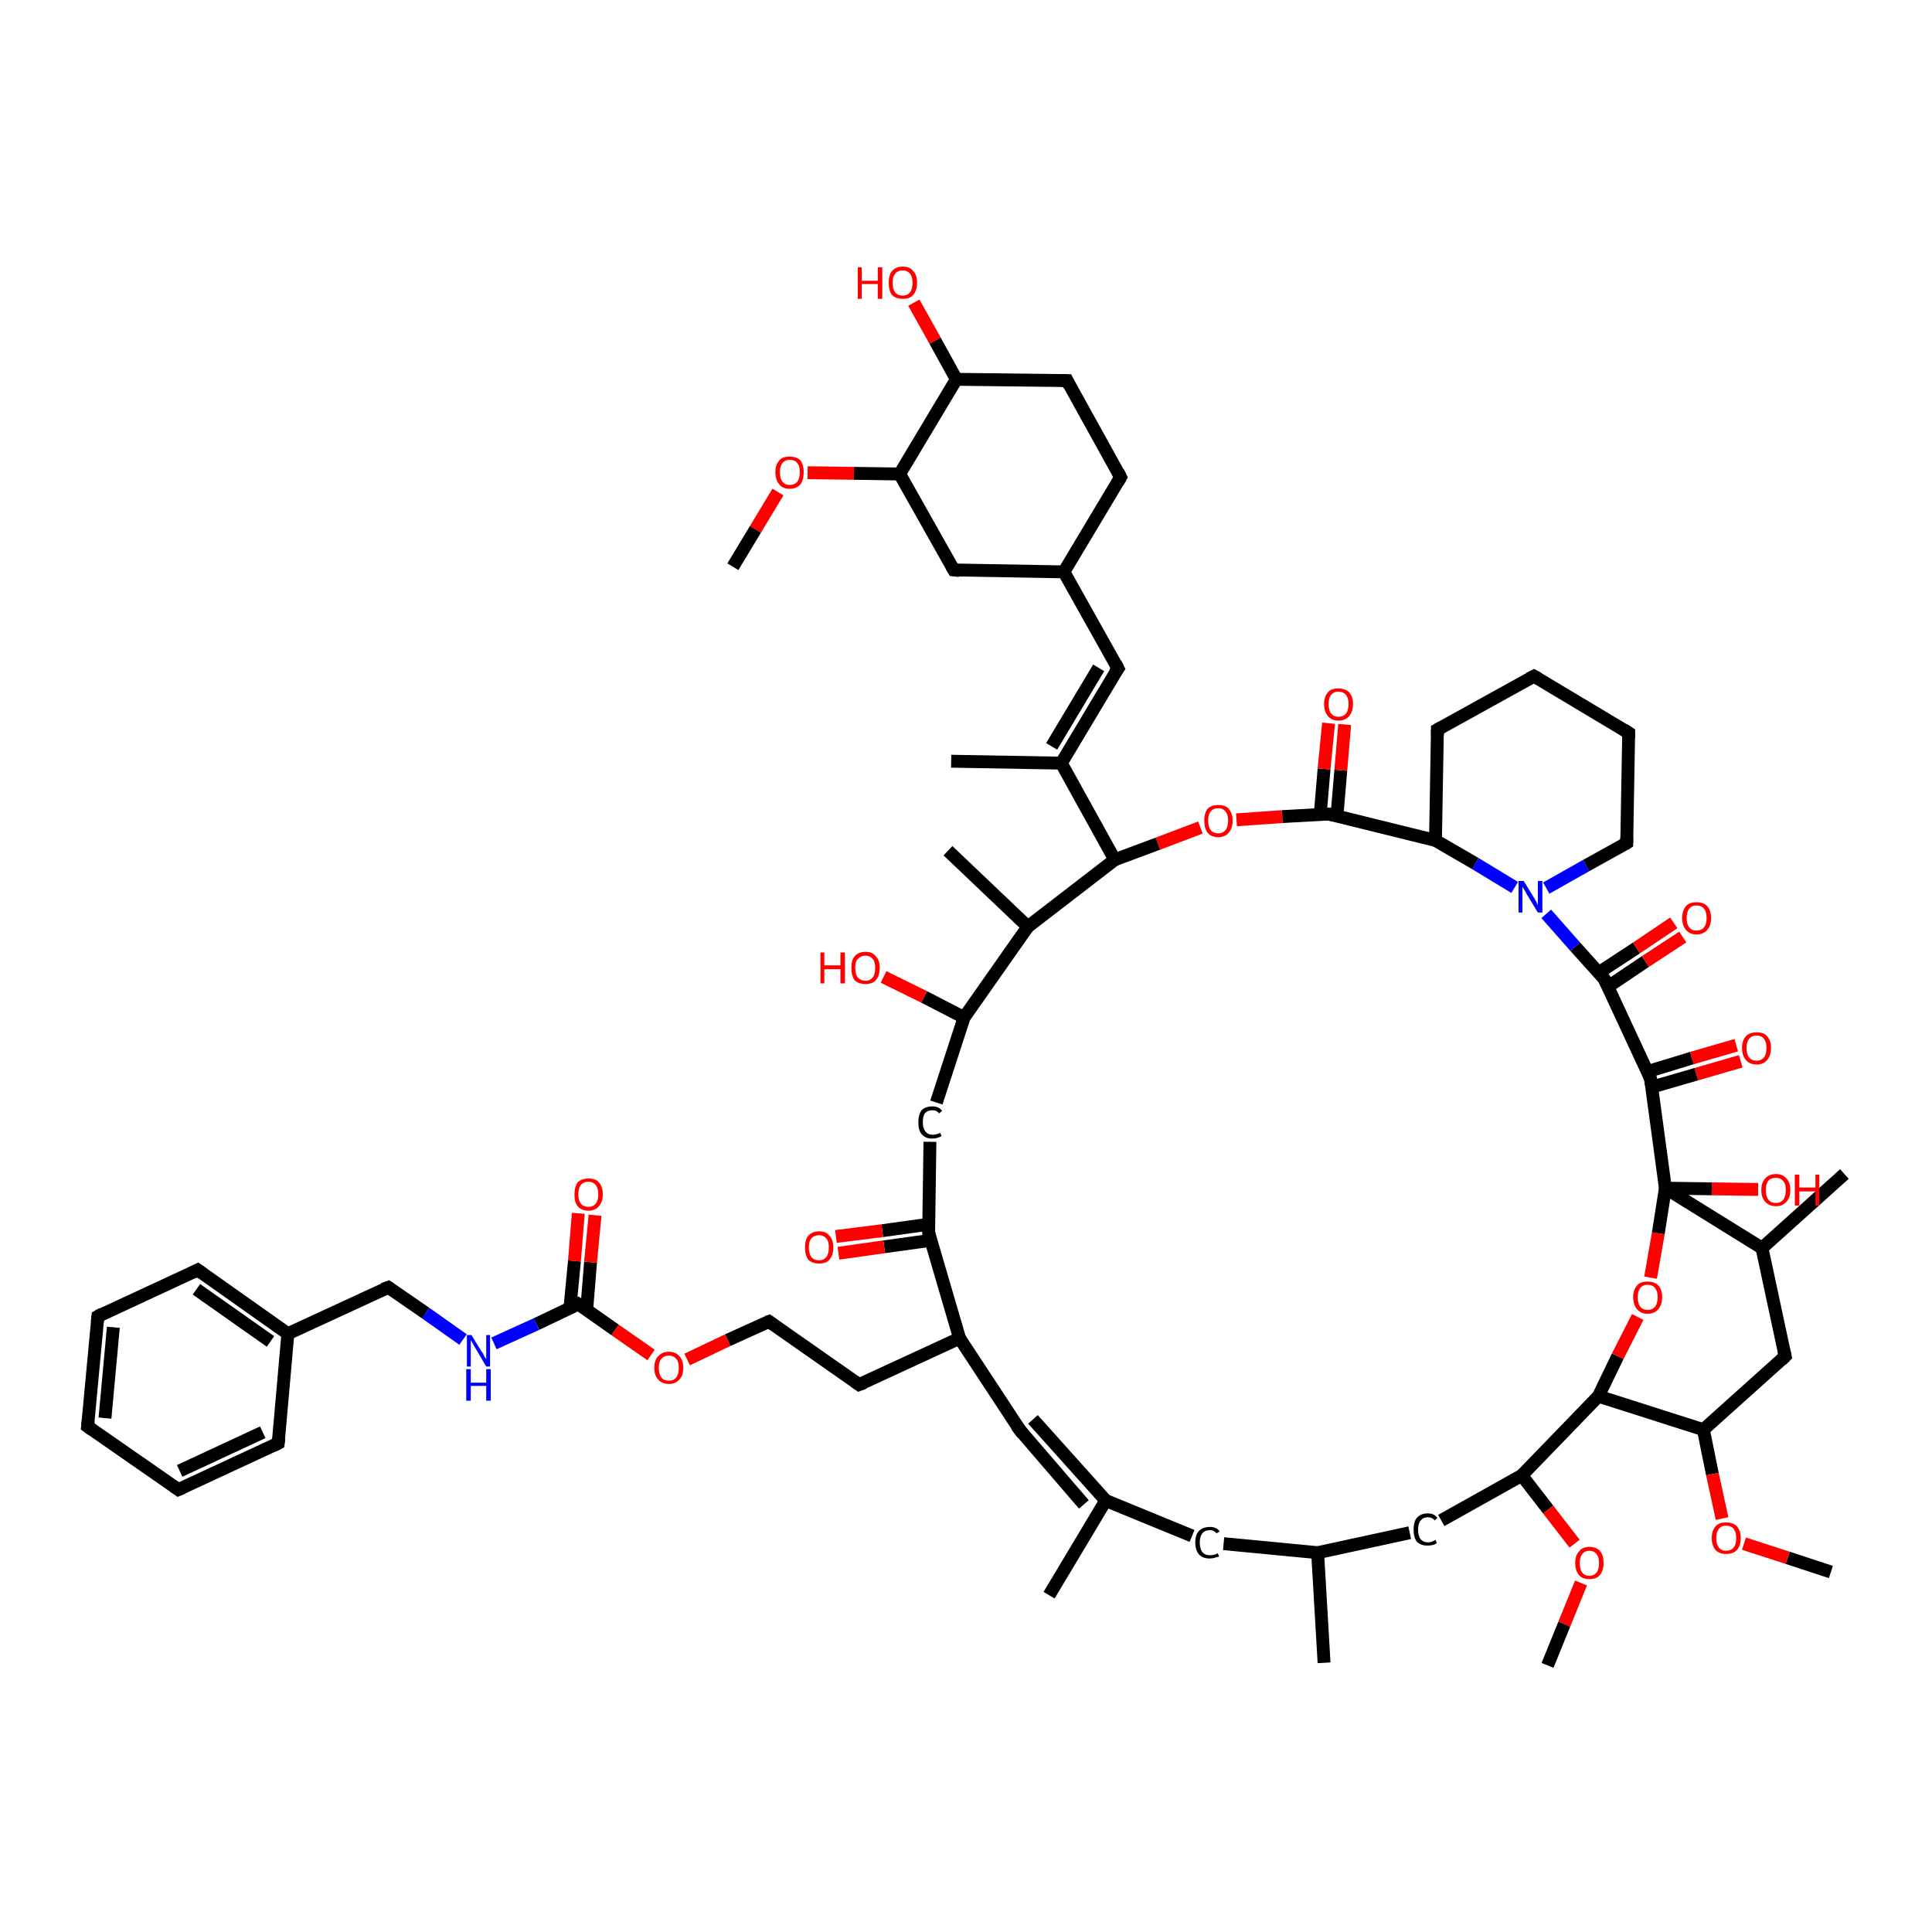 <?xml version='1.0' encoding='iso-8859-1'?>
<svg version='1.1' baseProfile='full'
              xmlns='http://www.w3.org/2000/svg'
                      xmlns:rdkit='http://www.rdkit.org/xml'
                      xmlns:xlink='http://www.w3.org/1999/xlink'
                  xml:space='preserve'
width='300px' height='300px' viewBox='0 0 300 300'>
<!-- END OF HEADER -->
<rect style='opacity:1.0;fill:#FFFFFF;stroke:none' width='300.0' height='300.0' x='0.0' y='0.0'> </rect>
<path class='bond-0 atom-0 atom-1' d='M 270.3,164.8 L 263.4,166.8' style='fill:none;fill-rule:evenodd;stroke:#FF0000;stroke-width:2.0px;stroke-linecap:butt;stroke-linejoin:miter;stroke-opacity:1' />
<path class='bond-0 atom-0 atom-1' d='M 263.4,166.8 L 256.5,168.8' style='fill:none;fill-rule:evenodd;stroke:#000000;stroke-width:2.0px;stroke-linecap:butt;stroke-linejoin:miter;stroke-opacity:1' />
<path class='bond-0 atom-0 atom-1' d='M 269.6,162.3 L 262.7,164.3' style='fill:none;fill-rule:evenodd;stroke:#FF0000;stroke-width:2.0px;stroke-linecap:butt;stroke-linejoin:miter;stroke-opacity:1' />
<path class='bond-0 atom-0 atom-1' d='M 262.7,164.3 L 255.8,166.4' style='fill:none;fill-rule:evenodd;stroke:#000000;stroke-width:2.0px;stroke-linecap:butt;stroke-linejoin:miter;stroke-opacity:1' />
<path class='bond-1 atom-1 atom-2' d='M 256.3,167.5 L 249.1,152.0' style='fill:none;fill-rule:evenodd;stroke:#000000;stroke-width:2.0px;stroke-linecap:butt;stroke-linejoin:miter;stroke-opacity:1' />
<path class='bond-2 atom-2 atom-3' d='M 249.7,153.2 L 255.5,149.3' style='fill:none;fill-rule:evenodd;stroke:#000000;stroke-width:2.0px;stroke-linecap:butt;stroke-linejoin:miter;stroke-opacity:1' />
<path class='bond-2 atom-2 atom-3' d='M 255.5,149.3 L 261.3,145.5' style='fill:none;fill-rule:evenodd;stroke:#FF0000;stroke-width:2.0px;stroke-linecap:butt;stroke-linejoin:miter;stroke-opacity:1' />
<path class='bond-2 atom-2 atom-3' d='M 248.3,151.0 L 254.1,147.2' style='fill:none;fill-rule:evenodd;stroke:#000000;stroke-width:2.0px;stroke-linecap:butt;stroke-linejoin:miter;stroke-opacity:1' />
<path class='bond-2 atom-2 atom-3' d='M 254.1,147.2 L 259.9,143.3' style='fill:none;fill-rule:evenodd;stroke:#FF0000;stroke-width:2.0px;stroke-linecap:butt;stroke-linejoin:miter;stroke-opacity:1' />
<path class='bond-3 atom-2 atom-4' d='M 249.1,152.0 L 244.6,147.0' style='fill:none;fill-rule:evenodd;stroke:#000000;stroke-width:2.0px;stroke-linecap:butt;stroke-linejoin:miter;stroke-opacity:1' />
<path class='bond-3 atom-2 atom-4' d='M 244.6,147.0 L 240.1,141.9' style='fill:none;fill-rule:evenodd;stroke:#0000FF;stroke-width:2.0px;stroke-linecap:butt;stroke-linejoin:miter;stroke-opacity:1' />
<path class='bond-4 atom-4 atom-5' d='M 240.1,137.9 L 246.3,134.4' style='fill:none;fill-rule:evenodd;stroke:#0000FF;stroke-width:2.0px;stroke-linecap:butt;stroke-linejoin:miter;stroke-opacity:1' />
<path class='bond-4 atom-4 atom-5' d='M 246.3,134.4 L 252.6,130.9' style='fill:none;fill-rule:evenodd;stroke:#000000;stroke-width:2.0px;stroke-linecap:butt;stroke-linejoin:miter;stroke-opacity:1' />
<path class='bond-5 atom-5 atom-6' d='M 252.6,130.9 L 252.9,113.8' style='fill:none;fill-rule:evenodd;stroke:#000000;stroke-width:2.0px;stroke-linecap:butt;stroke-linejoin:miter;stroke-opacity:1' />
<path class='bond-6 atom-6 atom-7' d='M 252.9,113.8 L 238.2,105.0' style='fill:none;fill-rule:evenodd;stroke:#000000;stroke-width:2.0px;stroke-linecap:butt;stroke-linejoin:miter;stroke-opacity:1' />
<path class='bond-7 atom-7 atom-8' d='M 238.2,105.0 L 223.2,113.3' style='fill:none;fill-rule:evenodd;stroke:#000000;stroke-width:2.0px;stroke-linecap:butt;stroke-linejoin:miter;stroke-opacity:1' />
<path class='bond-8 atom-8 atom-9' d='M 223.2,113.3 L 222.9,130.5' style='fill:none;fill-rule:evenodd;stroke:#000000;stroke-width:2.0px;stroke-linecap:butt;stroke-linejoin:miter;stroke-opacity:1' />
<path class='bond-9 atom-9 atom-10' d='M 222.9,130.5 L 206.3,126.4' style='fill:none;fill-rule:evenodd;stroke:#000000;stroke-width:2.0px;stroke-linecap:butt;stroke-linejoin:miter;stroke-opacity:1' />
<path class='bond-10 atom-10 atom-11' d='M 207.6,126.7 L 208.2,119.6' style='fill:none;fill-rule:evenodd;stroke:#000000;stroke-width:2.0px;stroke-linecap:butt;stroke-linejoin:miter;stroke-opacity:1' />
<path class='bond-10 atom-10 atom-11' d='M 208.2,119.6 L 208.8,112.5' style='fill:none;fill-rule:evenodd;stroke:#FF0000;stroke-width:2.0px;stroke-linecap:butt;stroke-linejoin:miter;stroke-opacity:1' />
<path class='bond-10 atom-10 atom-11' d='M 205.0,126.5 L 205.6,119.4' style='fill:none;fill-rule:evenodd;stroke:#000000;stroke-width:2.0px;stroke-linecap:butt;stroke-linejoin:miter;stroke-opacity:1' />
<path class='bond-10 atom-10 atom-11' d='M 205.6,119.4 L 206.3,112.3' style='fill:none;fill-rule:evenodd;stroke:#FF0000;stroke-width:2.0px;stroke-linecap:butt;stroke-linejoin:miter;stroke-opacity:1' />
<path class='bond-11 atom-10 atom-12' d='M 206.3,126.4 L 199.1,126.8' style='fill:none;fill-rule:evenodd;stroke:#000000;stroke-width:2.0px;stroke-linecap:butt;stroke-linejoin:miter;stroke-opacity:1' />
<path class='bond-11 atom-10 atom-12' d='M 199.1,126.8 L 192.0,127.3' style='fill:none;fill-rule:evenodd;stroke:#FF0000;stroke-width:2.0px;stroke-linecap:butt;stroke-linejoin:miter;stroke-opacity:1' />
<path class='bond-12 atom-12 atom-13' d='M 186.4,128.5 L 179.8,131.0' style='fill:none;fill-rule:evenodd;stroke:#FF0000;stroke-width:2.0px;stroke-linecap:butt;stroke-linejoin:miter;stroke-opacity:1' />
<path class='bond-12 atom-12 atom-13' d='M 179.8,131.0 L 173.1,133.5' style='fill:none;fill-rule:evenodd;stroke:#000000;stroke-width:2.0px;stroke-linecap:butt;stroke-linejoin:miter;stroke-opacity:1' />
<path class='bond-13 atom-13 atom-14' d='M 173.1,133.5 L 164.8,118.5' style='fill:none;fill-rule:evenodd;stroke:#000000;stroke-width:2.0px;stroke-linecap:butt;stroke-linejoin:miter;stroke-opacity:1' />
<path class='bond-14 atom-14 atom-15' d='M 164.8,118.5 L 173.6,103.8' style='fill:none;fill-rule:evenodd;stroke:#000000;stroke-width:2.0px;stroke-linecap:butt;stroke-linejoin:miter;stroke-opacity:1' />
<path class='bond-14 atom-14 atom-15' d='M 163.3,115.9 L 170.6,103.7' style='fill:none;fill-rule:evenodd;stroke:#000000;stroke-width:2.0px;stroke-linecap:butt;stroke-linejoin:miter;stroke-opacity:1' />
<path class='bond-15 atom-15 atom-16' d='M 173.6,103.8 L 165.2,88.8' style='fill:none;fill-rule:evenodd;stroke:#000000;stroke-width:2.0px;stroke-linecap:butt;stroke-linejoin:miter;stroke-opacity:1' />
<path class='bond-16 atom-16 atom-17' d='M 165.2,88.8 L 174.0,74.1' style='fill:none;fill-rule:evenodd;stroke:#000000;stroke-width:2.0px;stroke-linecap:butt;stroke-linejoin:miter;stroke-opacity:1' />
<path class='bond-17 atom-17 atom-18' d='M 174.0,74.1 L 165.7,59.1' style='fill:none;fill-rule:evenodd;stroke:#000000;stroke-width:2.0px;stroke-linecap:butt;stroke-linejoin:miter;stroke-opacity:1' />
<path class='bond-18 atom-18 atom-19' d='M 165.7,59.1 L 148.5,58.9' style='fill:none;fill-rule:evenodd;stroke:#000000;stroke-width:2.0px;stroke-linecap:butt;stroke-linejoin:miter;stroke-opacity:1' />
<path class='bond-19 atom-19 atom-20' d='M 148.5,58.9 L 145.2,52.9' style='fill:none;fill-rule:evenodd;stroke:#000000;stroke-width:2.0px;stroke-linecap:butt;stroke-linejoin:miter;stroke-opacity:1' />
<path class='bond-19 atom-19 atom-20' d='M 145.2,52.9 L 141.9,47.0' style='fill:none;fill-rule:evenodd;stroke:#FF0000;stroke-width:2.0px;stroke-linecap:butt;stroke-linejoin:miter;stroke-opacity:1' />
<path class='bond-20 atom-19 atom-21' d='M 148.5,58.9 L 139.7,73.6' style='fill:none;fill-rule:evenodd;stroke:#000000;stroke-width:2.0px;stroke-linecap:butt;stroke-linejoin:miter;stroke-opacity:1' />
<path class='bond-21 atom-21 atom-22' d='M 139.7,73.6 L 132.6,73.5' style='fill:none;fill-rule:evenodd;stroke:#000000;stroke-width:2.0px;stroke-linecap:butt;stroke-linejoin:miter;stroke-opacity:1' />
<path class='bond-21 atom-21 atom-22' d='M 132.6,73.5 L 125.4,73.4' style='fill:none;fill-rule:evenodd;stroke:#FF0000;stroke-width:2.0px;stroke-linecap:butt;stroke-linejoin:miter;stroke-opacity:1' />
<path class='bond-22 atom-22 atom-23' d='M 120.8,76.4 L 117.3,82.2' style='fill:none;fill-rule:evenodd;stroke:#FF0000;stroke-width:2.0px;stroke-linecap:butt;stroke-linejoin:miter;stroke-opacity:1' />
<path class='bond-22 atom-22 atom-23' d='M 117.3,82.2 L 113.8,88.0' style='fill:none;fill-rule:evenodd;stroke:#000000;stroke-width:2.0px;stroke-linecap:butt;stroke-linejoin:miter;stroke-opacity:1' />
<path class='bond-23 atom-21 atom-24' d='M 139.7,73.6 L 148.1,88.5' style='fill:none;fill-rule:evenodd;stroke:#000000;stroke-width:2.0px;stroke-linecap:butt;stroke-linejoin:miter;stroke-opacity:1' />
<path class='bond-24 atom-14 atom-25' d='M 164.8,118.5 L 147.7,118.2' style='fill:none;fill-rule:evenodd;stroke:#000000;stroke-width:2.0px;stroke-linecap:butt;stroke-linejoin:miter;stroke-opacity:1' />
<path class='bond-25 atom-13 atom-26' d='M 173.1,133.5 L 159.6,143.9' style='fill:none;fill-rule:evenodd;stroke:#000000;stroke-width:2.0px;stroke-linecap:butt;stroke-linejoin:miter;stroke-opacity:1' />
<path class='bond-26 atom-26 atom-27' d='M 159.6,143.9 L 147.2,132.1' style='fill:none;fill-rule:evenodd;stroke:#000000;stroke-width:2.0px;stroke-linecap:butt;stroke-linejoin:miter;stroke-opacity:1' />
<path class='bond-27 atom-26 atom-28' d='M 159.6,143.9 L 149.7,158.0' style='fill:none;fill-rule:evenodd;stroke:#000000;stroke-width:2.0px;stroke-linecap:butt;stroke-linejoin:miter;stroke-opacity:1' />
<path class='bond-28 atom-28 atom-29' d='M 149.7,158.0 L 143.5,154.8' style='fill:none;fill-rule:evenodd;stroke:#000000;stroke-width:2.0px;stroke-linecap:butt;stroke-linejoin:miter;stroke-opacity:1' />
<path class='bond-28 atom-28 atom-29' d='M 143.5,154.8 L 137.2,151.7' style='fill:none;fill-rule:evenodd;stroke:#FF0000;stroke-width:2.0px;stroke-linecap:butt;stroke-linejoin:miter;stroke-opacity:1' />
<path class='bond-29 atom-28 atom-30' d='M 149.7,158.0 L 145.4,171.2' style='fill:none;fill-rule:evenodd;stroke:#000000;stroke-width:2.0px;stroke-linecap:butt;stroke-linejoin:miter;stroke-opacity:1' />
<path class='bond-30 atom-30 atom-31' d='M 144.4,177.3 L 144.2,191.4' style='fill:none;fill-rule:evenodd;stroke:#000000;stroke-width:2.0px;stroke-linecap:butt;stroke-linejoin:miter;stroke-opacity:1' />
<path class='bond-31 atom-31 atom-32' d='M 144.2,190.1 L 137.0,191.1' style='fill:none;fill-rule:evenodd;stroke:#000000;stroke-width:2.0px;stroke-linecap:butt;stroke-linejoin:miter;stroke-opacity:1' />
<path class='bond-31 atom-31 atom-32' d='M 137.0,191.1 L 129.8,192.0' style='fill:none;fill-rule:evenodd;stroke:#FF0000;stroke-width:2.0px;stroke-linecap:butt;stroke-linejoin:miter;stroke-opacity:1' />
<path class='bond-31 atom-31 atom-32' d='M 144.5,192.6 L 137.3,193.6' style='fill:none;fill-rule:evenodd;stroke:#000000;stroke-width:2.0px;stroke-linecap:butt;stroke-linejoin:miter;stroke-opacity:1' />
<path class='bond-31 atom-31 atom-32' d='M 137.3,193.6 L 130.2,194.6' style='fill:none;fill-rule:evenodd;stroke:#FF0000;stroke-width:2.0px;stroke-linecap:butt;stroke-linejoin:miter;stroke-opacity:1' />
<path class='bond-32 atom-31 atom-33' d='M 144.2,191.4 L 149.0,207.8' style='fill:none;fill-rule:evenodd;stroke:#000000;stroke-width:2.0px;stroke-linecap:butt;stroke-linejoin:miter;stroke-opacity:1' />
<path class='bond-33 atom-33 atom-34' d='M 149.0,207.8 L 158.4,222.1' style='fill:none;fill-rule:evenodd;stroke:#000000;stroke-width:2.0px;stroke-linecap:butt;stroke-linejoin:miter;stroke-opacity:1' />
<path class='bond-34 atom-34 atom-35' d='M 160.4,220.4 L 171.7,233.0' style='fill:none;fill-rule:evenodd;stroke:#000000;stroke-width:2.0px;stroke-linecap:butt;stroke-linejoin:miter;stroke-opacity:1' />
<path class='bond-34 atom-34 atom-35' d='M 158.4,222.1 L 168.3,233.6' style='fill:none;fill-rule:evenodd;stroke:#000000;stroke-width:2.0px;stroke-linecap:butt;stroke-linejoin:miter;stroke-opacity:1' />
<path class='bond-35 atom-35 atom-36' d='M 171.7,233.0 L 185.1,238.5' style='fill:none;fill-rule:evenodd;stroke:#000000;stroke-width:2.0px;stroke-linecap:butt;stroke-linejoin:miter;stroke-opacity:1' />
<path class='bond-36 atom-36 atom-37' d='M 190.0,239.7 L 204.6,241.1' style='fill:none;fill-rule:evenodd;stroke:#000000;stroke-width:2.0px;stroke-linecap:butt;stroke-linejoin:miter;stroke-opacity:1' />
<path class='bond-37 atom-37 atom-38' d='M 204.6,241.1 L 218.9,238.0' style='fill:none;fill-rule:evenodd;stroke:#000000;stroke-width:2.0px;stroke-linecap:butt;stroke-linejoin:miter;stroke-opacity:1' />
<path class='bond-38 atom-38 atom-39' d='M 223.8,236.1 L 236.3,229.1' style='fill:none;fill-rule:evenodd;stroke:#000000;stroke-width:2.0px;stroke-linecap:butt;stroke-linejoin:miter;stroke-opacity:1' />
<path class='bond-39 atom-39 atom-40' d='M 236.3,229.1 L 240.4,234.4' style='fill:none;fill-rule:evenodd;stroke:#000000;stroke-width:2.0px;stroke-linecap:butt;stroke-linejoin:miter;stroke-opacity:1' />
<path class='bond-39 atom-39 atom-40' d='M 240.4,234.4 L 244.5,239.7' style='fill:none;fill-rule:evenodd;stroke:#FF0000;stroke-width:2.0px;stroke-linecap:butt;stroke-linejoin:miter;stroke-opacity:1' />
<path class='bond-40 atom-40 atom-41' d='M 245.5,245.8 L 242.9,252.2' style='fill:none;fill-rule:evenodd;stroke:#FF0000;stroke-width:2.0px;stroke-linecap:butt;stroke-linejoin:miter;stroke-opacity:1' />
<path class='bond-40 atom-40 atom-41' d='M 242.9,252.2 L 240.3,258.6' style='fill:none;fill-rule:evenodd;stroke:#000000;stroke-width:2.0px;stroke-linecap:butt;stroke-linejoin:miter;stroke-opacity:1' />
<path class='bond-41 atom-39 atom-42' d='M 236.3,229.1 L 248.2,216.8' style='fill:none;fill-rule:evenodd;stroke:#000000;stroke-width:2.0px;stroke-linecap:butt;stroke-linejoin:miter;stroke-opacity:1' />
<path class='bond-42 atom-42 atom-43' d='M 248.2,216.8 L 251.2,210.6' style='fill:none;fill-rule:evenodd;stroke:#000000;stroke-width:2.0px;stroke-linecap:butt;stroke-linejoin:miter;stroke-opacity:1' />
<path class='bond-42 atom-42 atom-43' d='M 251.2,210.6 L 254.3,204.5' style='fill:none;fill-rule:evenodd;stroke:#FF0000;stroke-width:2.0px;stroke-linecap:butt;stroke-linejoin:miter;stroke-opacity:1' />
<path class='bond-43 atom-43 atom-44' d='M 256.3,198.4 L 257.5,191.5' style='fill:none;fill-rule:evenodd;stroke:#FF0000;stroke-width:2.0px;stroke-linecap:butt;stroke-linejoin:miter;stroke-opacity:1' />
<path class='bond-43 atom-43 atom-44' d='M 257.5,191.5 L 258.6,184.5' style='fill:none;fill-rule:evenodd;stroke:#000000;stroke-width:2.0px;stroke-linecap:butt;stroke-linejoin:miter;stroke-opacity:1' />
<path class='bond-44 atom-44 atom-45' d='M 258.6,184.5 L 265.8,184.6' style='fill:none;fill-rule:evenodd;stroke:#000000;stroke-width:2.0px;stroke-linecap:butt;stroke-linejoin:miter;stroke-opacity:1' />
<path class='bond-44 atom-44 atom-45' d='M 265.8,184.6 L 273.0,184.7' style='fill:none;fill-rule:evenodd;stroke:#FF0000;stroke-width:2.0px;stroke-linecap:butt;stroke-linejoin:miter;stroke-opacity:1' />
<path class='bond-45 atom-44 atom-46' d='M 258.6,184.5 L 273.6,193.8' style='fill:none;fill-rule:evenodd;stroke:#000000;stroke-width:2.0px;stroke-linecap:butt;stroke-linejoin:miter;stroke-opacity:1' />
<path class='bond-46 atom-46 atom-47' d='M 273.6,193.8 L 286.4,182.3' style='fill:none;fill-rule:evenodd;stroke:#000000;stroke-width:2.0px;stroke-linecap:butt;stroke-linejoin:miter;stroke-opacity:1' />
<path class='bond-47 atom-46 atom-48' d='M 273.6,193.8 L 277.2,210.6' style='fill:none;fill-rule:evenodd;stroke:#000000;stroke-width:2.0px;stroke-linecap:butt;stroke-linejoin:miter;stroke-opacity:1' />
<path class='bond-48 atom-48 atom-49' d='M 277.2,210.6 L 264.5,222.0' style='fill:none;fill-rule:evenodd;stroke:#000000;stroke-width:2.0px;stroke-linecap:butt;stroke-linejoin:miter;stroke-opacity:1' />
<path class='bond-49 atom-49 atom-50' d='M 264.5,222.0 L 265.9,228.9' style='fill:none;fill-rule:evenodd;stroke:#000000;stroke-width:2.0px;stroke-linecap:butt;stroke-linejoin:miter;stroke-opacity:1' />
<path class='bond-49 atom-49 atom-50' d='M 265.9,228.9 L 267.4,235.8' style='fill:none;fill-rule:evenodd;stroke:#FF0000;stroke-width:2.0px;stroke-linecap:butt;stroke-linejoin:miter;stroke-opacity:1' />
<path class='bond-50 atom-50 atom-51' d='M 270.8,239.7 L 277.6,241.9' style='fill:none;fill-rule:evenodd;stroke:#FF0000;stroke-width:2.0px;stroke-linecap:butt;stroke-linejoin:miter;stroke-opacity:1' />
<path class='bond-50 atom-50 atom-51' d='M 277.6,241.9 L 284.3,244.1' style='fill:none;fill-rule:evenodd;stroke:#000000;stroke-width:2.0px;stroke-linecap:butt;stroke-linejoin:miter;stroke-opacity:1' />
<path class='bond-51 atom-37 atom-52' d='M 204.6,241.1 L 205.6,258.2' style='fill:none;fill-rule:evenodd;stroke:#000000;stroke-width:2.0px;stroke-linecap:butt;stroke-linejoin:miter;stroke-opacity:1' />
<path class='bond-52 atom-35 atom-53' d='M 171.7,233.0 L 162.9,247.7' style='fill:none;fill-rule:evenodd;stroke:#000000;stroke-width:2.0px;stroke-linecap:butt;stroke-linejoin:miter;stroke-opacity:1' />
<path class='bond-53 atom-33 atom-54' d='M 149.0,207.8 L 133.4,215.0' style='fill:none;fill-rule:evenodd;stroke:#000000;stroke-width:2.0px;stroke-linecap:butt;stroke-linejoin:miter;stroke-opacity:1' />
<path class='bond-54 atom-54 atom-55' d='M 133.4,215.0 L 119.4,205.2' style='fill:none;fill-rule:evenodd;stroke:#000000;stroke-width:2.0px;stroke-linecap:butt;stroke-linejoin:miter;stroke-opacity:1' />
<path class='bond-55 atom-55 atom-56' d='M 119.4,205.2 L 113.0,208.1' style='fill:none;fill-rule:evenodd;stroke:#000000;stroke-width:2.0px;stroke-linecap:butt;stroke-linejoin:miter;stroke-opacity:1' />
<path class='bond-55 atom-55 atom-56' d='M 113.0,208.1 L 106.7,211.1' style='fill:none;fill-rule:evenodd;stroke:#FF0000;stroke-width:2.0px;stroke-linecap:butt;stroke-linejoin:miter;stroke-opacity:1' />
<path class='bond-56 atom-56 atom-57' d='M 101.1,210.4 L 95.5,206.5' style='fill:none;fill-rule:evenodd;stroke:#FF0000;stroke-width:2.0px;stroke-linecap:butt;stroke-linejoin:miter;stroke-opacity:1' />
<path class='bond-56 atom-56 atom-57' d='M 95.5,206.5 L 89.8,202.5' style='fill:none;fill-rule:evenodd;stroke:#000000;stroke-width:2.0px;stroke-linecap:butt;stroke-linejoin:miter;stroke-opacity:1' />
<path class='bond-57 atom-57 atom-58' d='M 91.1,203.4 L 91.7,196.0' style='fill:none;fill-rule:evenodd;stroke:#000000;stroke-width:2.0px;stroke-linecap:butt;stroke-linejoin:miter;stroke-opacity:1' />
<path class='bond-57 atom-57 atom-58' d='M 91.7,196.0 L 92.4,188.7' style='fill:none;fill-rule:evenodd;stroke:#FF0000;stroke-width:2.0px;stroke-linecap:butt;stroke-linejoin:miter;stroke-opacity:1' />
<path class='bond-57 atom-57 atom-58' d='M 88.5,203.1 L 89.2,195.8' style='fill:none;fill-rule:evenodd;stroke:#000000;stroke-width:2.0px;stroke-linecap:butt;stroke-linejoin:miter;stroke-opacity:1' />
<path class='bond-57 atom-57 atom-58' d='M 89.2,195.8 L 89.8,188.4' style='fill:none;fill-rule:evenodd;stroke:#FF0000;stroke-width:2.0px;stroke-linecap:butt;stroke-linejoin:miter;stroke-opacity:1' />
<path class='bond-58 atom-57 atom-59' d='M 89.8,202.5 L 83.3,205.6' style='fill:none;fill-rule:evenodd;stroke:#000000;stroke-width:2.0px;stroke-linecap:butt;stroke-linejoin:miter;stroke-opacity:1' />
<path class='bond-58 atom-57 atom-59' d='M 83.3,205.6 L 76.7,208.6' style='fill:none;fill-rule:evenodd;stroke:#0000FF;stroke-width:2.0px;stroke-linecap:butt;stroke-linejoin:miter;stroke-opacity:1' />
<path class='bond-59 atom-59 atom-60' d='M 71.9,208.0 L 66.1,203.9' style='fill:none;fill-rule:evenodd;stroke:#0000FF;stroke-width:2.0px;stroke-linecap:butt;stroke-linejoin:miter;stroke-opacity:1' />
<path class='bond-59 atom-59 atom-60' d='M 66.1,203.9 L 60.3,199.9' style='fill:none;fill-rule:evenodd;stroke:#000000;stroke-width:2.0px;stroke-linecap:butt;stroke-linejoin:miter;stroke-opacity:1' />
<path class='bond-60 atom-60 atom-61' d='M 60.3,199.9 L 44.7,207.1' style='fill:none;fill-rule:evenodd;stroke:#000000;stroke-width:2.0px;stroke-linecap:butt;stroke-linejoin:miter;stroke-opacity:1' />
<path class='bond-61 atom-61 atom-62' d='M 44.7,207.1 L 30.7,197.2' style='fill:none;fill-rule:evenodd;stroke:#000000;stroke-width:2.0px;stroke-linecap:butt;stroke-linejoin:miter;stroke-opacity:1' />
<path class='bond-61 atom-61 atom-62' d='M 42.0,208.3 L 30.5,200.2' style='fill:none;fill-rule:evenodd;stroke:#000000;stroke-width:2.0px;stroke-linecap:butt;stroke-linejoin:miter;stroke-opacity:1' />
<path class='bond-62 atom-62 atom-63' d='M 30.7,197.2 L 15.2,204.4' style='fill:none;fill-rule:evenodd;stroke:#000000;stroke-width:2.0px;stroke-linecap:butt;stroke-linejoin:miter;stroke-opacity:1' />
<path class='bond-63 atom-63 atom-64' d='M 15.2,204.4 L 13.6,221.5' style='fill:none;fill-rule:evenodd;stroke:#000000;stroke-width:2.0px;stroke-linecap:butt;stroke-linejoin:miter;stroke-opacity:1' />
<path class='bond-63 atom-63 atom-64' d='M 17.6,206.1 L 16.3,220.2' style='fill:none;fill-rule:evenodd;stroke:#000000;stroke-width:2.0px;stroke-linecap:butt;stroke-linejoin:miter;stroke-opacity:1' />
<path class='bond-64 atom-64 atom-65' d='M 13.6,221.5 L 27.7,231.3' style='fill:none;fill-rule:evenodd;stroke:#000000;stroke-width:2.0px;stroke-linecap:butt;stroke-linejoin:miter;stroke-opacity:1' />
<path class='bond-65 atom-65 atom-66' d='M 27.7,231.3 L 43.2,224.1' style='fill:none;fill-rule:evenodd;stroke:#000000;stroke-width:2.0px;stroke-linecap:butt;stroke-linejoin:miter;stroke-opacity:1' />
<path class='bond-65 atom-65 atom-66' d='M 27.9,228.4 L 40.8,222.4' style='fill:none;fill-rule:evenodd;stroke:#000000;stroke-width:2.0px;stroke-linecap:butt;stroke-linejoin:miter;stroke-opacity:1' />
<path class='bond-66 atom-9 atom-4' d='M 222.9,130.5 L 229.1,134.1' style='fill:none;fill-rule:evenodd;stroke:#000000;stroke-width:2.0px;stroke-linecap:butt;stroke-linejoin:miter;stroke-opacity:1' />
<path class='bond-66 atom-9 atom-4' d='M 229.1,134.1 L 235.2,137.8' style='fill:none;fill-rule:evenodd;stroke:#0000FF;stroke-width:2.0px;stroke-linecap:butt;stroke-linejoin:miter;stroke-opacity:1' />
<path class='bond-67 atom-24 atom-16' d='M 148.1,88.5 L 165.2,88.8' style='fill:none;fill-rule:evenodd;stroke:#000000;stroke-width:2.0px;stroke-linecap:butt;stroke-linejoin:miter;stroke-opacity:1' />
<path class='bond-68 atom-44 atom-1' d='M 258.6,184.5 L 256.3,167.5' style='fill:none;fill-rule:evenodd;stroke:#000000;stroke-width:2.0px;stroke-linecap:butt;stroke-linejoin:miter;stroke-opacity:1' />
<path class='bond-69 atom-49 atom-42' d='M 264.5,222.0 L 248.2,216.8' style='fill:none;fill-rule:evenodd;stroke:#000000;stroke-width:2.0px;stroke-linecap:butt;stroke-linejoin:miter;stroke-opacity:1' />
<path class='bond-70 atom-66 atom-61' d='M 43.2,224.1 L 44.7,207.1' style='fill:none;fill-rule:evenodd;stroke:#000000;stroke-width:2.0px;stroke-linecap:butt;stroke-linejoin:miter;stroke-opacity:1' />
<path d='M 256.0,166.8 L 256.3,167.5 L 256.4,168.4' style='fill:none;stroke:#000000;stroke-width:2.0px;stroke-linecap:butt;stroke-linejoin:miter;stroke-opacity:1;' />
<path d='M 249.5,152.8 L 249.1,152.0 L 248.9,151.7' style='fill:none;stroke:#000000;stroke-width:2.0px;stroke-linecap:butt;stroke-linejoin:miter;stroke-opacity:1;' />
<path d='M 252.3,131.1 L 252.6,130.9 L 252.6,130.0' style='fill:none;stroke:#000000;stroke-width:2.0px;stroke-linecap:butt;stroke-linejoin:miter;stroke-opacity:1;' />
<path d='M 252.9,114.6 L 252.9,113.8 L 252.1,113.3' style='fill:none;stroke:#000000;stroke-width:2.0px;stroke-linecap:butt;stroke-linejoin:miter;stroke-opacity:1;' />
<path d='M 238.9,105.4 L 238.2,105.0 L 237.4,105.4' style='fill:none;stroke:#000000;stroke-width:2.0px;stroke-linecap:butt;stroke-linejoin:miter;stroke-opacity:1;' />
<path d='M 223.9,112.9 L 223.2,113.3 L 223.2,114.2' style='fill:none;stroke:#000000;stroke-width:2.0px;stroke-linecap:butt;stroke-linejoin:miter;stroke-opacity:1;' />
<path d='M 207.1,126.6 L 206.3,126.4 L 205.9,126.4' style='fill:none;stroke:#000000;stroke-width:2.0px;stroke-linecap:butt;stroke-linejoin:miter;stroke-opacity:1;' />
<path d='M 173.1,104.5 L 173.6,103.8 L 173.2,103.0' style='fill:none;stroke:#000000;stroke-width:2.0px;stroke-linecap:butt;stroke-linejoin:miter;stroke-opacity:1;' />
<path d='M 173.6,74.8 L 174.0,74.1 L 173.6,73.3' style='fill:none;stroke:#000000;stroke-width:2.0px;stroke-linecap:butt;stroke-linejoin:miter;stroke-opacity:1;' />
<path d='M 166.1,59.9 L 165.7,59.1 L 164.8,59.1' style='fill:none;stroke:#000000;stroke-width:2.0px;stroke-linecap:butt;stroke-linejoin:miter;stroke-opacity:1;' />
<path d='M 147.7,87.8 L 148.1,88.5 L 149.0,88.6' style='fill:none;stroke:#000000;stroke-width:2.0px;stroke-linecap:butt;stroke-linejoin:miter;stroke-opacity:1;' />
<path d='M 144.2,190.7 L 144.2,191.4 L 144.4,192.2' style='fill:none;stroke:#000000;stroke-width:2.0px;stroke-linecap:butt;stroke-linejoin:miter;stroke-opacity:1;' />
<path d='M 157.9,221.4 L 158.4,222.1 L 158.9,222.7' style='fill:none;stroke:#000000;stroke-width:2.0px;stroke-linecap:butt;stroke-linejoin:miter;stroke-opacity:1;' />
<path d='M 277.0,209.7 L 277.2,210.6 L 276.6,211.2' style='fill:none;stroke:#000000;stroke-width:2.0px;stroke-linecap:butt;stroke-linejoin:miter;stroke-opacity:1;' />
<path d='M 134.2,214.7 L 133.4,215.0 L 132.7,214.5' style='fill:none;stroke:#000000;stroke-width:2.0px;stroke-linecap:butt;stroke-linejoin:miter;stroke-opacity:1;' />
<path d='M 120.1,205.7 L 119.4,205.2 L 119.1,205.3' style='fill:none;stroke:#000000;stroke-width:2.0px;stroke-linecap:butt;stroke-linejoin:miter;stroke-opacity:1;' />
<path d='M 90.1,202.7 L 89.8,202.5 L 89.5,202.7' style='fill:none;stroke:#000000;stroke-width:2.0px;stroke-linecap:butt;stroke-linejoin:miter;stroke-opacity:1;' />
<path d='M 60.6,200.1 L 60.3,199.9 L 59.5,200.2' style='fill:none;stroke:#000000;stroke-width:2.0px;stroke-linecap:butt;stroke-linejoin:miter;stroke-opacity:1;' />
<path d='M 31.4,197.7 L 30.7,197.2 L 29.9,197.6' style='fill:none;stroke:#000000;stroke-width:2.0px;stroke-linecap:butt;stroke-linejoin:miter;stroke-opacity:1;' />
<path d='M 15.9,204.0 L 15.2,204.4 L 15.1,205.3' style='fill:none;stroke:#000000;stroke-width:2.0px;stroke-linecap:butt;stroke-linejoin:miter;stroke-opacity:1;' />
<path d='M 13.7,220.6 L 13.6,221.5 L 14.3,222.0' style='fill:none;stroke:#000000;stroke-width:2.0px;stroke-linecap:butt;stroke-linejoin:miter;stroke-opacity:1;' />
<path d='M 27.0,230.8 L 27.7,231.3 L 28.4,231.0' style='fill:none;stroke:#000000;stroke-width:2.0px;stroke-linecap:butt;stroke-linejoin:miter;stroke-opacity:1;' />
<path d='M 42.4,224.5 L 43.2,224.1 L 43.3,223.3' style='fill:none;stroke:#000000;stroke-width:2.0px;stroke-linecap:butt;stroke-linejoin:miter;stroke-opacity:1;' />
<path class='atom-0' d='M 270.5 162.7
Q 270.5 161.6, 271.1 160.9
Q 271.7 160.3, 272.8 160.3
Q 273.9 160.3, 274.4 160.9
Q 275.0 161.6, 275.0 162.7
Q 275.0 163.9, 274.4 164.6
Q 273.8 165.3, 272.8 165.3
Q 271.7 165.3, 271.1 164.6
Q 270.5 163.9, 270.5 162.7
M 272.8 164.7
Q 273.5 164.7, 273.9 164.2
Q 274.3 163.7, 274.3 162.7
Q 274.3 161.8, 273.9 161.3
Q 273.5 160.8, 272.8 160.8
Q 272.0 160.8, 271.6 161.3
Q 271.2 161.8, 271.2 162.7
Q 271.2 163.7, 271.6 164.2
Q 272.0 164.7, 272.8 164.7
' fill='#FF0000'/>
<path class='atom-3' d='M 261.2 142.6
Q 261.2 141.4, 261.8 140.7
Q 262.3 140.1, 263.4 140.1
Q 264.5 140.1, 265.1 140.7
Q 265.7 141.4, 265.7 142.6
Q 265.7 143.7, 265.1 144.4
Q 264.5 145.1, 263.4 145.1
Q 262.4 145.1, 261.8 144.4
Q 261.2 143.7, 261.2 142.6
M 263.4 144.5
Q 264.2 144.5, 264.6 144.0
Q 265.0 143.5, 265.0 142.6
Q 265.0 141.6, 264.6 141.1
Q 264.2 140.6, 263.4 140.6
Q 262.7 140.6, 262.3 141.1
Q 261.9 141.6, 261.9 142.6
Q 261.9 143.5, 262.3 144.0
Q 262.7 144.5, 263.4 144.5
' fill='#FF0000'/>
<path class='atom-4' d='M 236.6 136.8
L 238.2 139.4
Q 238.3 139.6, 238.6 140.1
Q 238.8 140.6, 238.8 140.6
L 238.8 136.8
L 239.5 136.8
L 239.5 141.7
L 238.8 141.7
L 237.1 138.9
Q 236.9 138.5, 236.7 138.2
Q 236.5 137.8, 236.4 137.7
L 236.4 141.7
L 235.8 141.7
L 235.8 136.8
L 236.6 136.8
' fill='#0000FF'/>
<path class='atom-11' d='M 205.6 109.3
Q 205.6 108.2, 206.2 107.5
Q 206.7 106.9, 207.8 106.9
Q 208.9 106.9, 209.5 107.5
Q 210.1 108.2, 210.1 109.3
Q 210.1 110.5, 209.5 111.2
Q 208.9 111.9, 207.8 111.9
Q 206.8 111.9, 206.2 111.2
Q 205.6 110.5, 205.6 109.3
M 207.8 111.3
Q 208.6 111.3, 209.0 110.8
Q 209.4 110.3, 209.4 109.3
Q 209.4 108.4, 209.0 107.9
Q 208.6 107.4, 207.8 107.4
Q 207.1 107.4, 206.7 107.9
Q 206.3 108.4, 206.3 109.3
Q 206.3 110.3, 206.7 110.8
Q 207.1 111.3, 207.8 111.3
' fill='#FF0000'/>
<path class='atom-12' d='M 187.0 127.4
Q 187.0 126.3, 187.5 125.6
Q 188.1 125.0, 189.2 125.0
Q 190.3 125.0, 190.8 125.6
Q 191.4 126.3, 191.4 127.4
Q 191.4 128.6, 190.8 129.3
Q 190.2 130.0, 189.2 130.0
Q 188.1 130.0, 187.5 129.3
Q 187.0 128.6, 187.0 127.4
M 189.2 129.4
Q 189.9 129.4, 190.3 128.9
Q 190.7 128.4, 190.7 127.4
Q 190.7 126.5, 190.3 126.0
Q 189.9 125.5, 189.2 125.5
Q 188.4 125.5, 188.0 126.0
Q 187.6 126.5, 187.6 127.4
Q 187.6 128.4, 188.0 128.9
Q 188.4 129.4, 189.2 129.4
' fill='#FF0000'/>
<path class='atom-20' d='M 133.2 41.5
L 133.8 41.5
L 133.8 43.6
L 136.3 43.6
L 136.3 41.5
L 137.0 41.5
L 137.0 46.4
L 136.3 46.4
L 136.3 44.1
L 133.8 44.1
L 133.8 46.4
L 133.2 46.4
L 133.2 41.5
' fill='#FF0000'/>
<path class='atom-20' d='M 138.0 43.9
Q 138.0 42.7, 138.5 42.1
Q 139.1 41.4, 140.2 41.4
Q 141.3 41.4, 141.8 42.1
Q 142.4 42.7, 142.4 43.9
Q 142.4 45.1, 141.8 45.8
Q 141.3 46.4, 140.2 46.4
Q 139.1 46.4, 138.5 45.8
Q 138.0 45.1, 138.0 43.9
M 140.2 45.9
Q 140.9 45.9, 141.3 45.4
Q 141.7 44.9, 141.7 43.9
Q 141.7 43.0, 141.3 42.5
Q 140.9 42.0, 140.2 42.0
Q 139.4 42.0, 139.0 42.5
Q 138.6 43.0, 138.6 43.9
Q 138.6 44.9, 139.0 45.4
Q 139.4 45.9, 140.2 45.9
' fill='#FF0000'/>
<path class='atom-22' d='M 120.4 73.3
Q 120.4 72.2, 121.0 71.5
Q 121.5 70.9, 122.6 70.9
Q 123.7 70.9, 124.3 71.5
Q 124.8 72.2, 124.8 73.3
Q 124.8 74.5, 124.3 75.2
Q 123.7 75.9, 122.6 75.9
Q 121.5 75.9, 121.0 75.2
Q 120.4 74.5, 120.4 73.3
M 122.6 75.3
Q 123.4 75.3, 123.8 74.8
Q 124.2 74.3, 124.2 73.3
Q 124.2 72.4, 123.8 71.9
Q 123.4 71.4, 122.6 71.4
Q 121.9 71.4, 121.5 71.9
Q 121.1 72.4, 121.1 73.3
Q 121.1 74.3, 121.5 74.8
Q 121.9 75.3, 122.6 75.3
' fill='#FF0000'/>
<path class='atom-29' d='M 127.4 147.9
L 128.0 147.9
L 128.0 149.9
L 130.5 149.9
L 130.5 147.9
L 131.2 147.9
L 131.2 152.7
L 130.5 152.7
L 130.5 150.5
L 128.0 150.5
L 128.0 152.7
L 127.4 152.7
L 127.4 147.9
' fill='#FF0000'/>
<path class='atom-29' d='M 132.2 150.3
Q 132.2 149.1, 132.7 148.5
Q 133.3 147.8, 134.4 147.8
Q 135.5 147.8, 136.0 148.5
Q 136.6 149.1, 136.6 150.3
Q 136.6 151.5, 136.0 152.2
Q 135.5 152.8, 134.4 152.8
Q 133.3 152.8, 132.7 152.2
Q 132.2 151.5, 132.2 150.3
M 134.4 152.3
Q 135.1 152.3, 135.5 151.8
Q 135.9 151.3, 135.9 150.3
Q 135.9 149.3, 135.5 148.9
Q 135.1 148.4, 134.4 148.4
Q 133.7 148.4, 133.2 148.9
Q 132.8 149.3, 132.8 150.3
Q 132.8 151.3, 133.2 151.8
Q 133.7 152.3, 134.4 152.3
' fill='#FF0000'/>
<path class='atom-30' d='M 142.6 174.3
Q 142.6 173.1, 143.1 172.4
Q 143.7 171.8, 144.8 171.8
Q 145.8 171.8, 146.3 172.5
L 145.8 172.9
Q 145.5 172.4, 144.8 172.4
Q 144.0 172.4, 143.6 172.9
Q 143.3 173.3, 143.3 174.3
Q 143.3 175.2, 143.7 175.7
Q 144.1 176.2, 144.8 176.2
Q 145.4 176.2, 146.0 175.9
L 146.2 176.4
Q 145.9 176.6, 145.5 176.7
Q 145.2 176.8, 144.7 176.8
Q 143.7 176.8, 143.1 176.1
Q 142.6 175.5, 142.6 174.3
' fill='#000000'/>
<path class='atom-32' d='M 125.0 193.7
Q 125.0 192.5, 125.5 191.9
Q 126.1 191.2, 127.2 191.2
Q 128.3 191.2, 128.8 191.9
Q 129.4 192.5, 129.4 193.7
Q 129.4 194.9, 128.8 195.6
Q 128.3 196.2, 127.2 196.2
Q 126.1 196.2, 125.5 195.6
Q 125.0 194.9, 125.0 193.7
M 127.2 195.7
Q 127.9 195.7, 128.3 195.2
Q 128.7 194.7, 128.7 193.7
Q 128.7 192.7, 128.3 192.3
Q 127.9 191.8, 127.2 191.8
Q 126.4 191.8, 126.0 192.3
Q 125.6 192.7, 125.6 193.7
Q 125.6 194.7, 126.0 195.2
Q 126.4 195.7, 127.2 195.7
' fill='#FF0000'/>
<path class='atom-36' d='M 185.6 239.5
Q 185.6 238.3, 186.2 237.7
Q 186.8 237.1, 187.9 237.1
Q 188.9 237.1, 189.4 237.8
L 188.9 238.1
Q 188.5 237.6, 187.9 237.6
Q 187.1 237.6, 186.7 238.1
Q 186.3 238.6, 186.3 239.5
Q 186.3 240.5, 186.7 241.0
Q 187.1 241.5, 187.9 241.5
Q 188.5 241.5, 189.1 241.2
L 189.3 241.7
Q 189.0 241.8, 188.6 241.9
Q 188.3 242.0, 187.8 242.0
Q 186.8 242.0, 186.2 241.4
Q 185.6 240.7, 185.6 239.5
' fill='#000000'/>
<path class='atom-38' d='M 219.5 237.5
Q 219.5 236.3, 220.0 235.7
Q 220.6 235.0, 221.7 235.0
Q 222.7 235.0, 223.2 235.7
L 222.8 236.1
Q 222.4 235.6, 221.7 235.6
Q 221.0 235.6, 220.6 236.1
Q 220.2 236.6, 220.2 237.5
Q 220.2 238.5, 220.6 239.0
Q 221.0 239.5, 221.8 239.5
Q 222.3 239.5, 222.9 239.1
L 223.1 239.6
Q 222.9 239.8, 222.5 239.9
Q 222.1 240.0, 221.7 240.0
Q 220.6 240.0, 220.0 239.4
Q 219.5 238.7, 219.5 237.5
' fill='#000000'/>
<path class='atom-40' d='M 244.6 242.7
Q 244.6 241.5, 245.2 240.9
Q 245.7 240.2, 246.8 240.2
Q 247.9 240.2, 248.5 240.9
Q 249.0 241.5, 249.0 242.7
Q 249.0 243.9, 248.4 244.6
Q 247.9 245.2, 246.8 245.2
Q 245.7 245.2, 245.2 244.6
Q 244.6 243.9, 244.6 242.7
M 246.8 244.7
Q 247.5 244.7, 247.9 244.2
Q 248.3 243.7, 248.3 242.7
Q 248.3 241.8, 247.9 241.3
Q 247.5 240.8, 246.8 240.8
Q 246.1 240.8, 245.7 241.3
Q 245.3 241.8, 245.3 242.7
Q 245.3 243.7, 245.7 244.2
Q 246.1 244.7, 246.8 244.7
' fill='#FF0000'/>
<path class='atom-43' d='M 253.6 201.4
Q 253.6 200.3, 254.2 199.6
Q 254.7 199.0, 255.8 199.0
Q 256.9 199.0, 257.5 199.6
Q 258.1 200.3, 258.1 201.4
Q 258.1 202.6, 257.5 203.3
Q 256.9 204.0, 255.8 204.0
Q 254.8 204.0, 254.2 203.3
Q 253.6 202.6, 253.6 201.4
M 255.8 203.4
Q 256.6 203.4, 257.0 202.9
Q 257.4 202.4, 257.4 201.4
Q 257.4 200.5, 257.0 200.0
Q 256.6 199.5, 255.8 199.5
Q 255.1 199.5, 254.7 200.0
Q 254.3 200.5, 254.3 201.4
Q 254.3 202.4, 254.7 202.9
Q 255.1 203.4, 255.8 203.4
' fill='#FF0000'/>
<path class='atom-45' d='M 273.5 184.8
Q 273.5 183.6, 274.1 183.0
Q 274.7 182.3, 275.8 182.3
Q 276.8 182.3, 277.4 183.0
Q 278.0 183.6, 278.0 184.8
Q 278.0 186.0, 277.4 186.6
Q 276.8 187.3, 275.8 187.3
Q 274.7 187.3, 274.1 186.6
Q 273.5 186.0, 273.5 184.8
M 275.8 186.8
Q 276.5 186.8, 276.9 186.3
Q 277.3 185.8, 277.3 184.8
Q 277.3 183.8, 276.9 183.4
Q 276.5 182.9, 275.8 182.9
Q 275.0 182.9, 274.6 183.3
Q 274.2 183.8, 274.2 184.8
Q 274.2 185.8, 274.6 186.3
Q 275.0 186.8, 275.8 186.8
' fill='#FF0000'/>
<path class='atom-45' d='M 278.7 182.4
L 279.4 182.4
L 279.4 184.4
L 281.9 184.4
L 281.9 182.4
L 282.5 182.4
L 282.5 187.2
L 281.9 187.2
L 281.9 185.0
L 279.4 185.0
L 279.4 187.2
L 278.7 187.2
L 278.7 182.4
' fill='#FF0000'/>
<path class='atom-50' d='M 265.8 238.8
Q 265.8 237.7, 266.4 237.0
Q 266.9 236.4, 268.0 236.4
Q 269.1 236.4, 269.7 237.0
Q 270.3 237.7, 270.3 238.8
Q 270.3 240.0, 269.7 240.7
Q 269.1 241.3, 268.0 241.3
Q 267.0 241.3, 266.4 240.7
Q 265.8 240.0, 265.8 238.8
M 268.0 240.8
Q 268.8 240.8, 269.2 240.3
Q 269.6 239.8, 269.6 238.8
Q 269.6 237.9, 269.2 237.4
Q 268.8 236.9, 268.0 236.9
Q 267.3 236.9, 266.9 237.4
Q 266.5 237.9, 266.5 238.8
Q 266.5 239.8, 266.9 240.3
Q 267.3 240.8, 268.0 240.8
' fill='#FF0000'/>
<path class='atom-56' d='M 101.6 212.4
Q 101.6 211.2, 102.2 210.6
Q 102.8 209.9, 103.9 209.9
Q 104.9 209.9, 105.5 210.6
Q 106.1 211.2, 106.1 212.4
Q 106.1 213.6, 105.5 214.2
Q 104.9 214.9, 103.9 214.9
Q 102.8 214.9, 102.2 214.2
Q 101.6 213.6, 101.6 212.4
M 103.9 214.4
Q 104.6 214.4, 105.0 213.9
Q 105.4 213.4, 105.4 212.4
Q 105.4 211.4, 105.0 211.0
Q 104.6 210.5, 103.9 210.5
Q 103.1 210.5, 102.7 211.0
Q 102.3 211.4, 102.3 212.4
Q 102.3 213.4, 102.7 213.9
Q 103.1 214.4, 103.9 214.4
' fill='#FF0000'/>
<path class='atom-58' d='M 89.2 185.5
Q 89.2 184.3, 89.7 183.6
Q 90.3 183.0, 91.4 183.0
Q 92.5 183.0, 93.0 183.6
Q 93.6 184.3, 93.6 185.5
Q 93.6 186.6, 93.0 187.3
Q 92.4 188.0, 91.4 188.0
Q 90.3 188.0, 89.7 187.3
Q 89.2 186.7, 89.2 185.5
M 91.4 187.4
Q 92.1 187.4, 92.5 186.9
Q 92.9 186.4, 92.9 185.5
Q 92.9 184.5, 92.5 184.0
Q 92.1 183.5, 91.4 183.5
Q 90.6 183.5, 90.2 184.0
Q 89.8 184.5, 89.8 185.5
Q 89.8 186.4, 90.2 186.9
Q 90.6 187.4, 91.4 187.4
' fill='#FF0000'/>
<path class='atom-59' d='M 73.2 207.3
L 74.8 209.9
Q 75.0 210.1, 75.2 210.6
Q 75.5 211.0, 75.5 211.1
L 75.5 207.3
L 76.1 207.3
L 76.1 212.2
L 75.5 212.2
L 73.8 209.3
Q 73.6 209.0, 73.4 208.6
Q 73.2 208.3, 73.1 208.1
L 73.1 212.2
L 72.5 212.2
L 72.5 207.3
L 73.2 207.3
' fill='#0000FF'/>
<path class='atom-59' d='M 72.4 212.6
L 73.1 212.6
L 73.1 214.7
L 75.5 214.7
L 75.5 212.6
L 76.2 212.6
L 76.2 217.5
L 75.5 217.5
L 75.5 215.2
L 73.1 215.2
L 73.1 217.5
L 72.4 217.5
L 72.4 212.6
' fill='#0000FF'/>
</svg>
